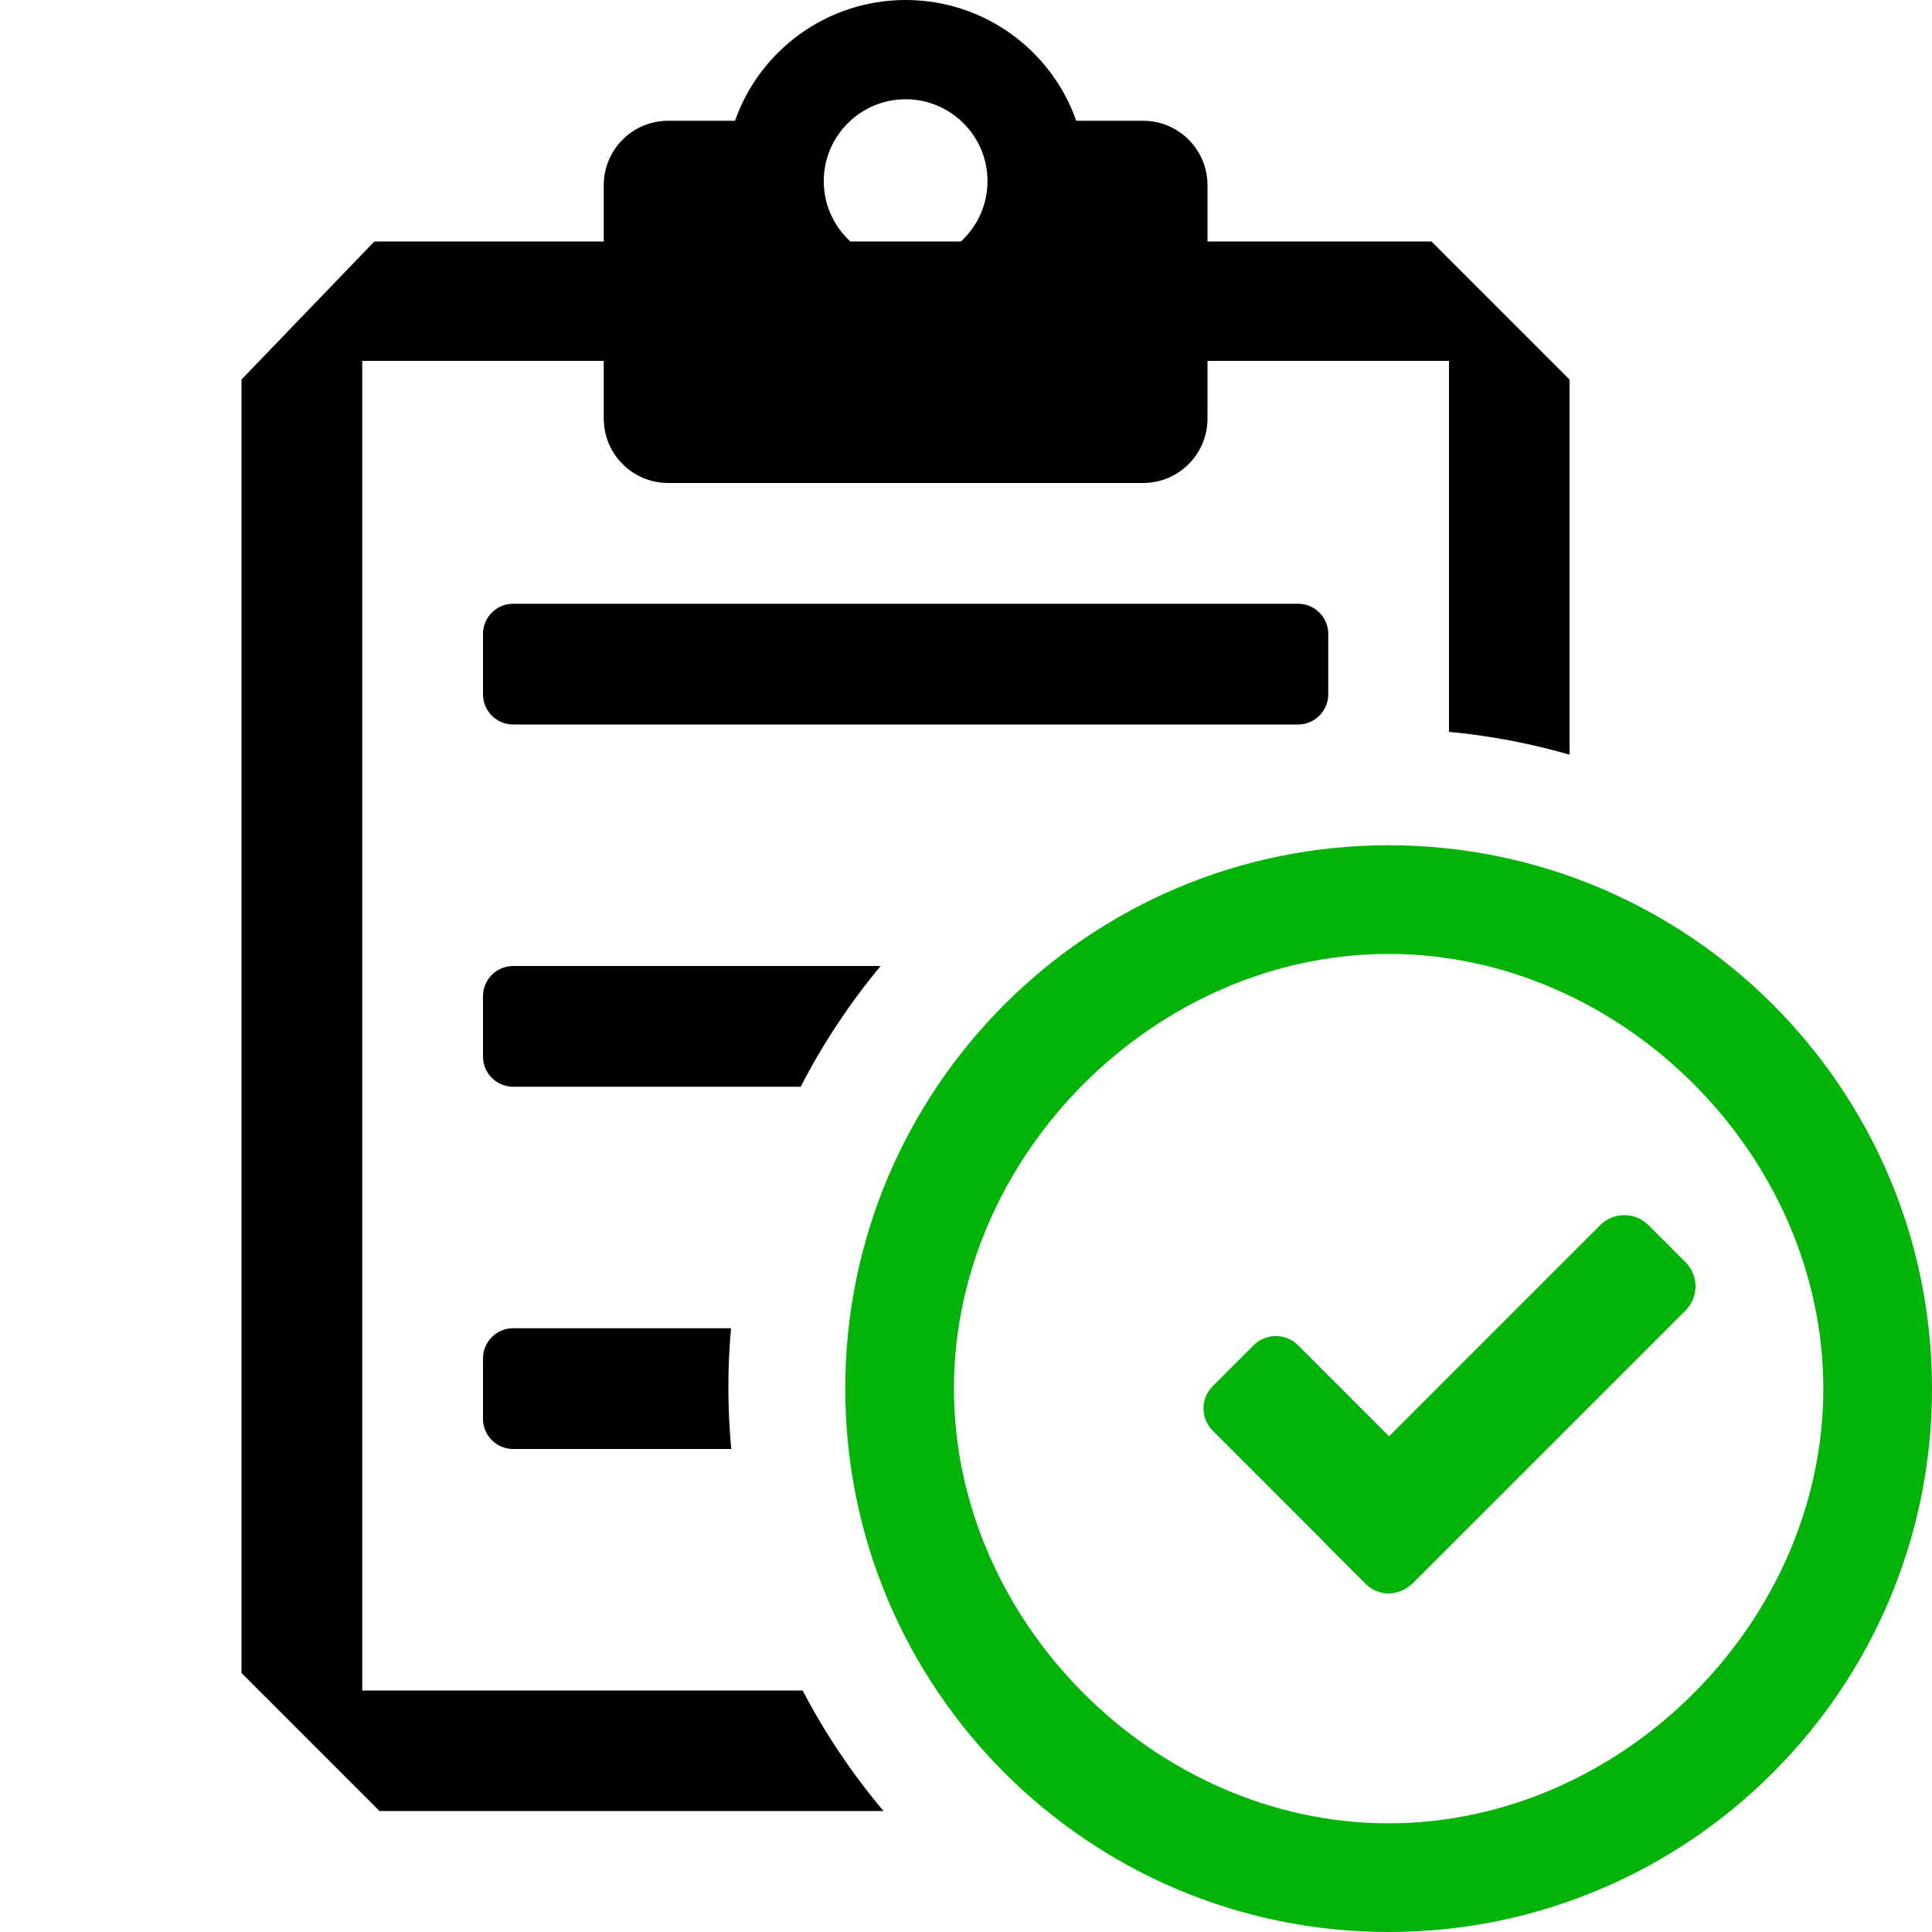 <?xml version="1.0" encoding="UTF-8" standalone="no"?>
<!DOCTYPE svg PUBLIC "-//W3C//DTD SVG 1.1//EN" "http://www.w3.org/Graphics/SVG/1.1/DTD/svg11.dtd">
<svg width="100%" height="100%" viewBox="0 0 16 16" version="1.1" xmlns="http://www.w3.org/2000/svg" xmlns:xlink="http://www.w3.org/1999/xlink" xml:space="preserve" xmlns:serif="http://www.serif.com/" style="fill-rule:evenodd;clip-rule:evenodd;stroke-linejoin:round;stroke-miterlimit:2;">
    <g id="shellTaskOk" transform="matrix(1,0,0,1,-1,0)">
        <g id="shellTask" transform="matrix(1,0,0,1,1,0)">
            <path d="M7.317,14.998L3.143,14.998L2,13.855L2,3.143L3.1,2L11.855,2L12.998,3.143L12.998,6.25C12.676,6.157 12.343,6.093 12,6.061L12,2.989L3,2.989L3,14L6.647,14C6.834,14.358 7.059,14.692 7.317,14.998ZM6.054,11C6.04,11.16 6.032,11.321 6.032,11.484C6.032,11.658 6.04,11.83 6.056,12L4.25,12C4.112,12 4,11.888 4,11.75L4,11.25C4,11.112 4.112,11 4.25,11L6.054,11ZM7.293,8C7.038,8.307 6.815,8.642 6.631,9L4.25,9C4.112,9 4,8.888 4,8.75L4,8.25C4,8.112 4.112,8 4.25,8L7.293,8ZM11,5.25C11,5.112 10.888,5 10.75,5L4.25,5C4.112,5 4,5.112 4,5.25L4,5.75C4,5.888 4.112,6 4.25,6L10.75,6C10.888,6 11,5.888 11,5.75L11,5.25Z"/>
            <path d="M6.087,1C6.292,0.417 6.848,0 7.5,0C8.152,0 8.708,0.417 8.913,1L9.466,1C9.761,1 10,1.239 10,1.534L10,3.466C10,3.761 9.761,4 9.466,4L5.534,4C5.239,4 5,3.761 5,3.466L5,1.534C5,1.239 5.239,1 5.534,1L6.087,1ZM7.5,0.822C7.874,0.822 8.178,1.126 8.178,1.5C8.178,1.874 7.874,2.178 7.5,2.178C7.126,2.178 6.822,1.874 6.822,1.5C6.822,1.126 7.126,0.822 7.5,0.822Z"/>
        </g>
        <g id="OK" transform="matrix(1,0,0,1,5,3)">
            <path d="M7.5,4C9.984,4 12,6.016 12,8.5C12,10.984 9.984,13 7.5,13C5.016,13 3,10.984 3,8.5C3,6.016 5.016,4 7.5,4ZM7.5,4.9C9.432,4.9 11.1,6.568 11.1,8.5C11.1,10.432 9.432,12.1 7.5,12.1C5.568,12.1 3.9,10.432 3.9,8.5C3.9,6.568 5.568,4.9 7.5,4.9Z" style="fill:rgb(4,179,7);"/>
            <g transform="matrix(0.707,0.707,-0.664,0.664,7.823,-1.323)">
                <path d="M8,5.302C8,5.135 7.873,5 7.717,5L7.283,5C7.127,5 7,5.135 7,5.302L7,8.698C7,8.865 7.127,9 7.283,9L7.717,9C7.873,9 8,8.865 8,8.698L8,5.302Z" style="fill:rgb(4,179,7);"/>
            </g>
            <g transform="matrix(-0.707,0.707,-0.41,-0.41,15.205,6.698)">
                <path d="M8,5.448C8,5.201 7.884,5 7.74,5L7.26,5C7.116,5 7,5.201 7,5.448L7,8.552C7,8.799 7.116,9 7.26,9L7.74,9C7.884,9 8,8.799 8,8.552L8,5.448Z" style="fill:rgb(0,179,9);"/>
            </g>
        </g>
    </g>
</svg>
